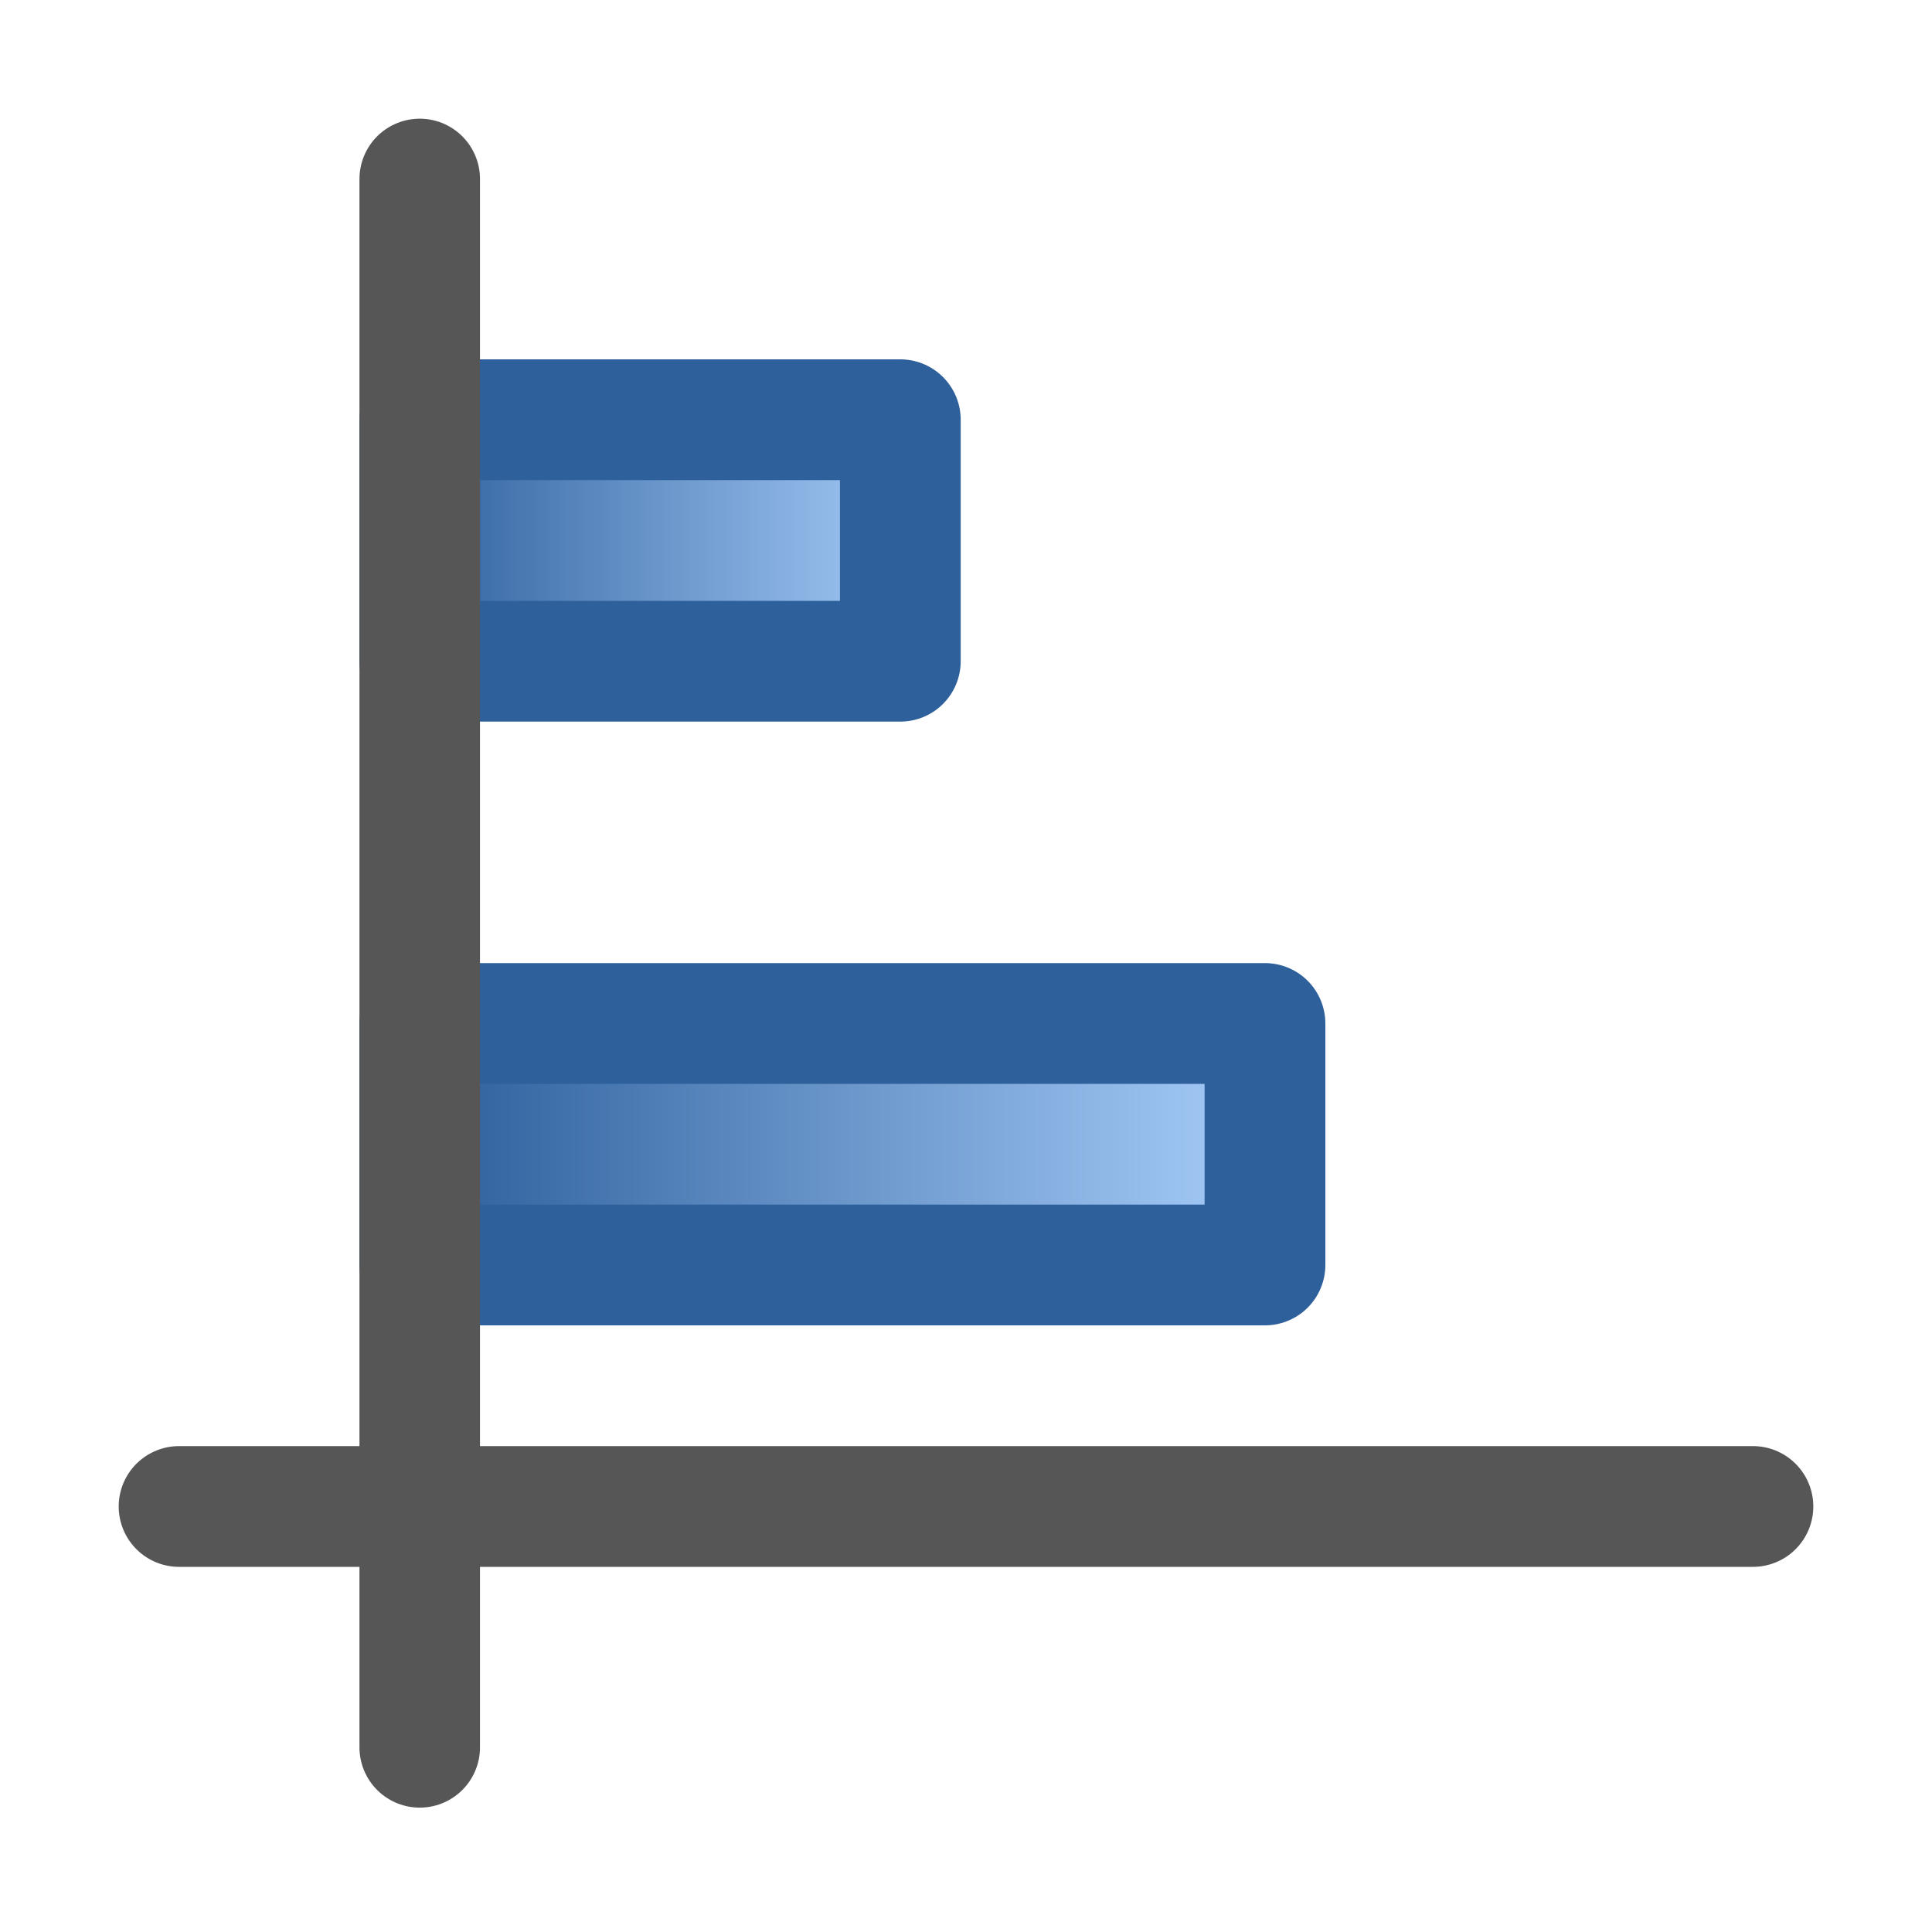 <svg viewBox="0 0 16 16" xmlns="http://www.w3.org/2000/svg" xmlns:xlink="http://www.w3.org/1999/xlink"><linearGradient id="a" gradientUnits="userSpaceOnUse" x1="3.998" x2="47.999" y1="60" y2="60"><stop offset="0" stop-color="#245795"/><stop offset="1" stop-color="#afd4ff"/></linearGradient><linearGradient id="b" gradientUnits="userSpaceOnUse" x1="2.976" x2="10.976" xlink:href="#a" y1="9.476" y2="9.476"/><linearGradient id="c" gradientUnits="userSpaceOnUse" x1="2.976" x2="7.956" xlink:href="#a" y1="4.476" y2="4.476"/><g stroke-linecap="round"><path d="m10.476 10.476v-2h-7v2z" fill="url(#b)" stroke="#2e609c" stroke-linejoin="round"/><path d="m7.456 5.476v-2h-3.98v2z" fill="url(#c)" stroke="#2e609c" stroke-linejoin="round"/><path d="m3.476 14.471v-12.989" fill="none" stroke="#565656" stroke-width=".998"/><path d="m14.517 12.476h-13.034" fill="none" stroke="#565656"/></g></svg>